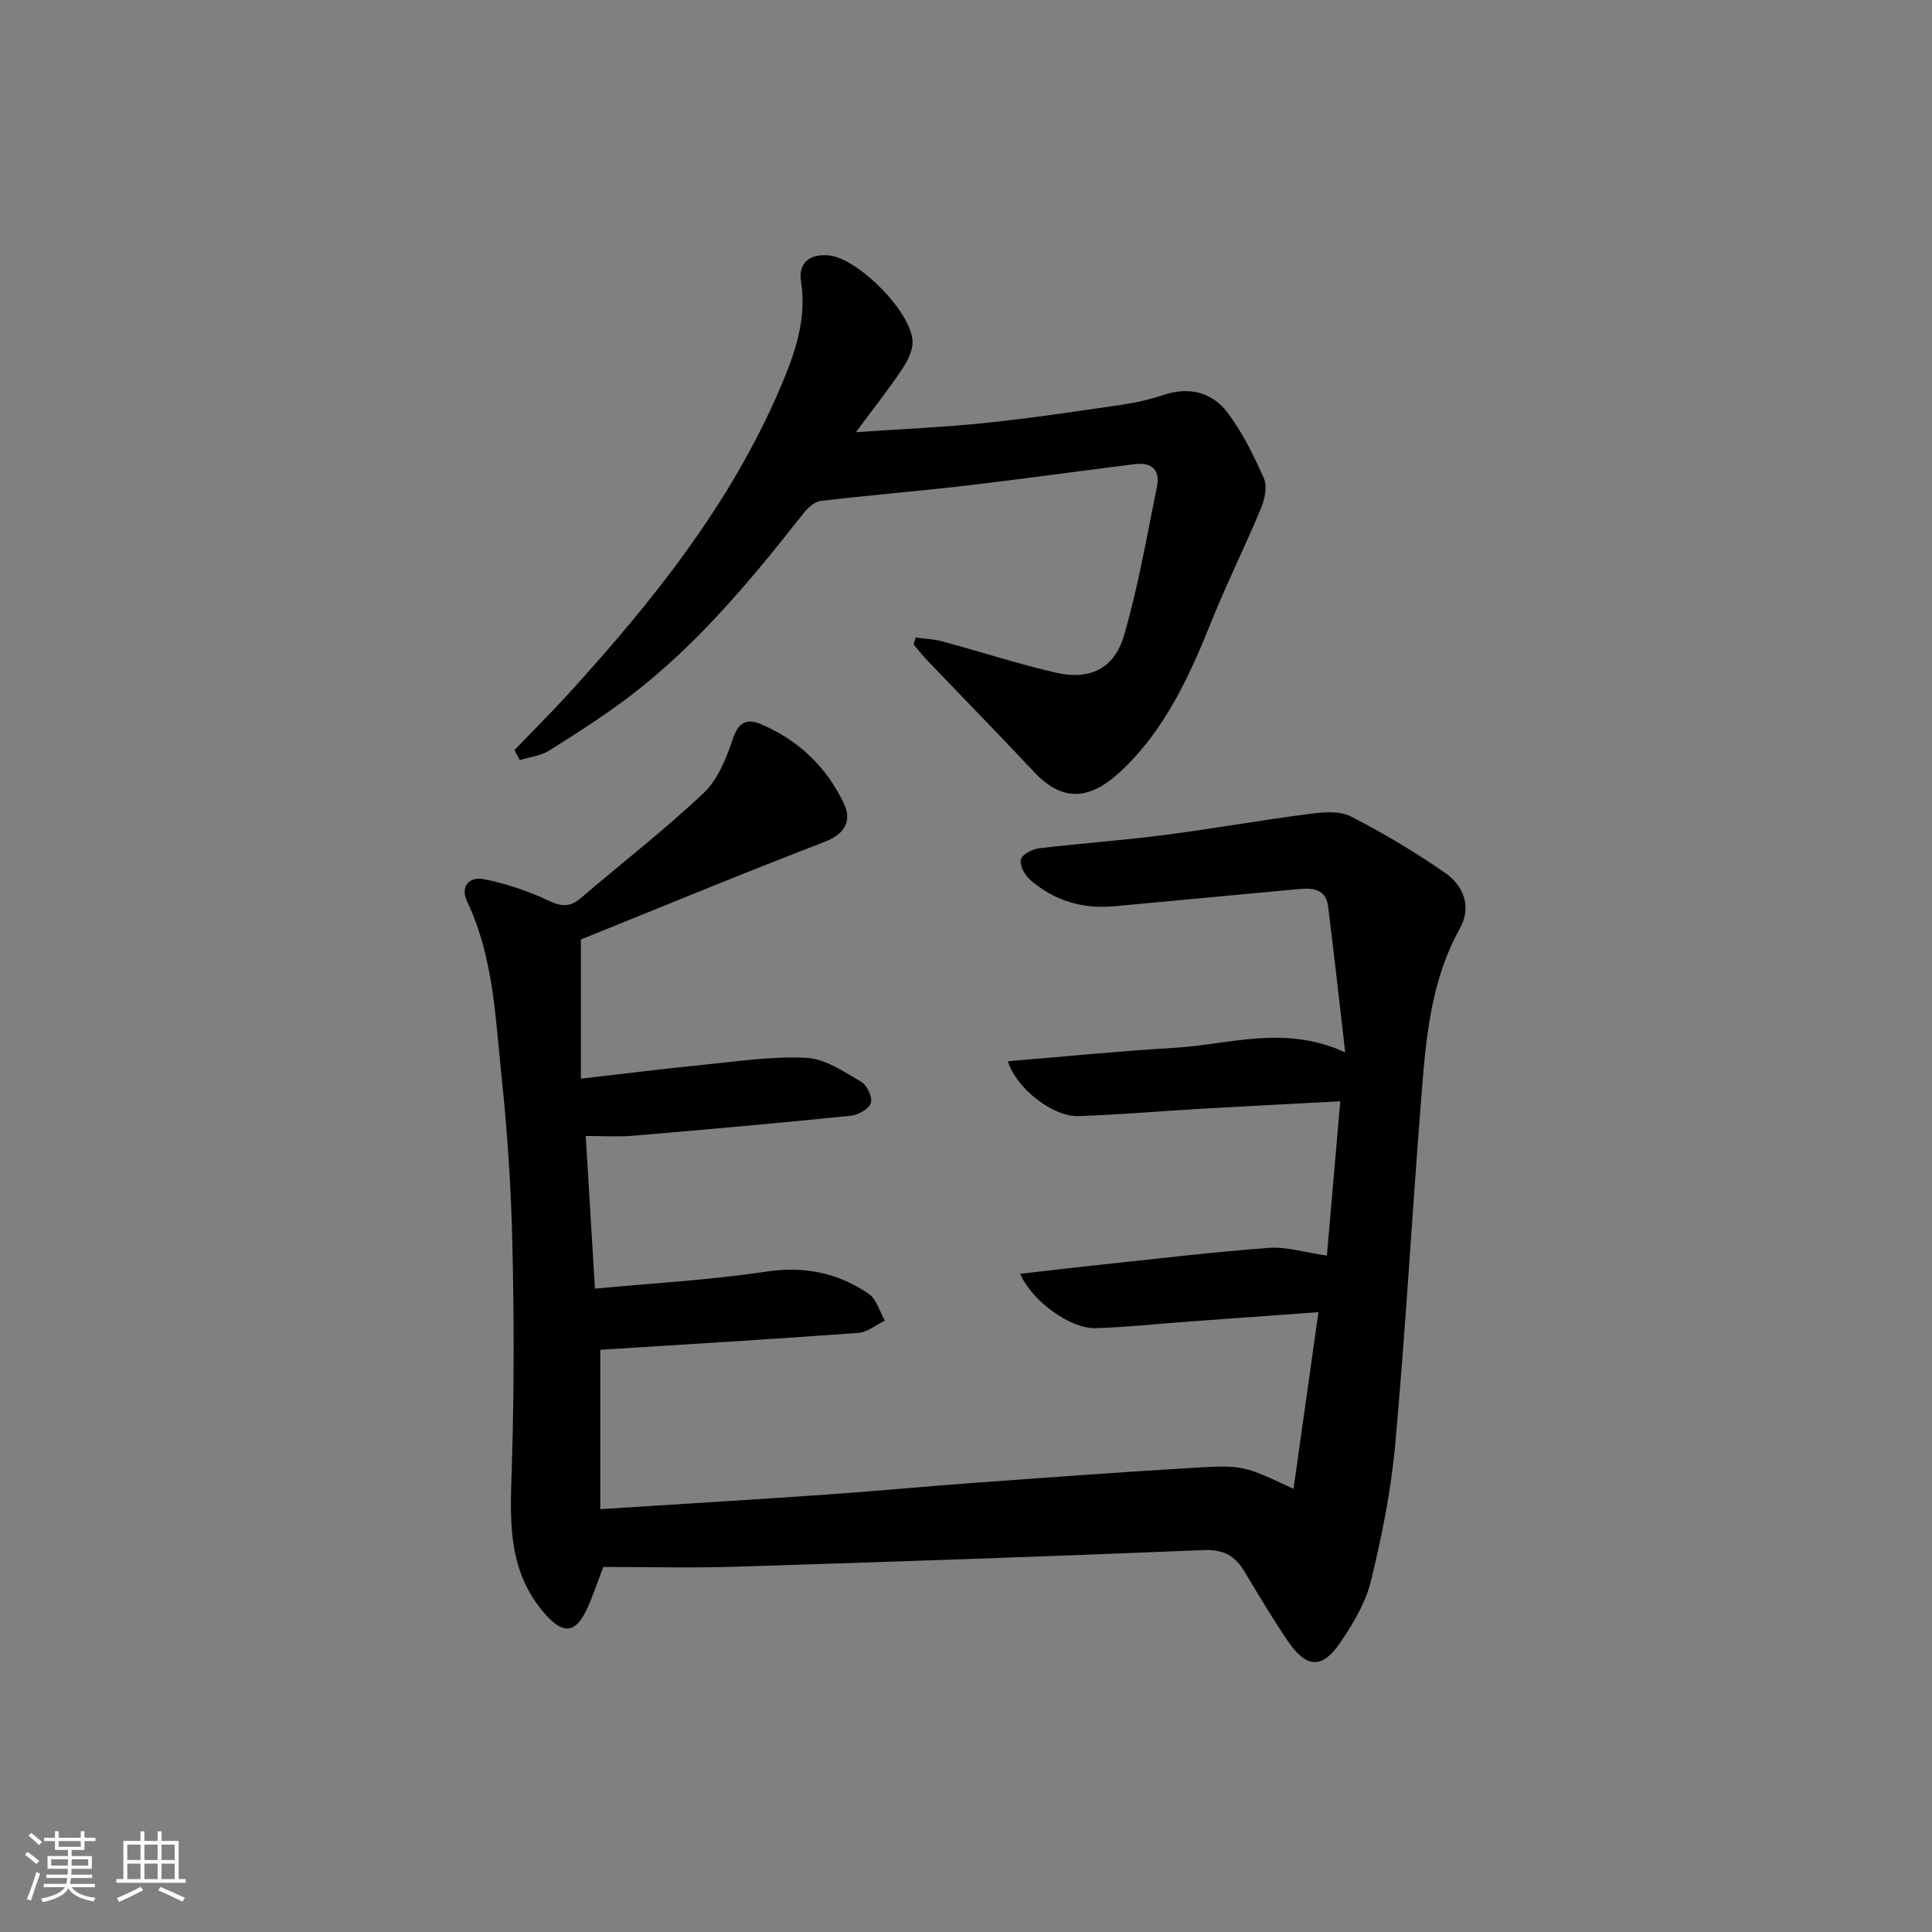 <svg enable-background="new 0 0 400 400" viewBox="0 0 400 400" xmlns="http://www.w3.org/2000/svg"><rect x="0" y="0" width="400" height="400" fill="#808080" stroke="none"/><path d="m5.17 384 .55-.58c.85.61 1.65 1.24 2.4 1.87l-.59.64c-.83-.73-1.62-1.38-2.36-1.93m1.22 9.53-.82-.34c.71-1.76 1.37-3.64 1.98-5.63.24.13.5.25.76.36-.6 1.67-1.24 3.54-1.92 5.61m-.5-13.5.57-.54c.56.44 1.31 1.06 2.26 1.87l-.65.64c-.67-.66-1.4-1.32-2.18-1.97m3.25.46h2.24v-1.36h.77v1.36h4.57v-1.36h.76v1.36h2.28v.69h-2.28v1.84h-2.64v1.26h4.18v2.64h-4.21c0 .45-.02.86-.05 1.21h4.32v.69h-4.38c-.04.34-.1.75-.19 1.22h5.15v.69h-4.82c.87 1.19 2.51 1.92 4.93 2.19-.17.31-.3.57-.37.76-2.77-.49-4.52-1.41-5.26-2.76-.56 1.26-2.3 2.23-5.24 2.9-.12-.24-.26-.48-.43-.72 2.73-.55 4.38-1.34 4.96-2.38h-4.38v-.69h4.65c.1-.38.17-.79.21-1.22h-4.32v-.69h4.4c.03-.34.05-.75.05-1.21h-4.2v-2.64h4.23v-1.26h-2.69v-1.84h-2.24zm1.46 4.46v1.29h3.45c.01-.4.02-.57.01-.53v-.32-.45h-3.46zm1.55-2.59h4.57v-1.19h-4.57zm6.11 2.59h-3.42v.77c-.01.19-.01.37-.02.53h3.44z" fill="#fafbfc"/><path d="m32.63 379.16h.82v1.98h3.54v7.89h1.46v.78h-14.37v-.78h1.46v-7.89h3.54v-1.98h.82v1.98h2.73zm-3.49 11.48.5.73c-1.61.82-3.28 1.63-5 2.42-.13-.27-.28-.55-.44-.82 1.75-.73 3.4-1.5 4.94-2.33m-2.78-5.55h2.73v-3.18h-2.73zm0 3.95h2.73v-3.2h-2.73zm3.54-3.95h2.73v-3.18h-2.73zm0 3.95h2.73v-3.2h-2.73zm7.89 4.68c-1.84-.92-3.51-1.7-5.02-2.32l.45-.73c1.89.8 3.57 1.55 5.04 2.23zm-1.62-11.81h-2.73v3.18h2.73zm-2.73 7.13h2.73v-3.2h-2.73z" fill="#fafbfc"/><g fill="#000001"><path d="m124.91 324.42c-1.37 3.54-2.26 6.39-3.55 9.04-2.29 4.7-4.78 4.8-8.24 1-8.53-9.39-7.44-20.67-7.11-32.07.44-15.12.42-30.26.06-45.38-.27-11.29-1.01-22.6-2.2-33.84-1.3-12.33-1.67-24.91-7.13-36.47-1.59-3.37.62-5.23 3.38-4.69 4.62.9 9.21 2.46 13.48 4.47 2.67 1.26 4.43 1.36 6.65-.54 8.46-7.24 17.29-14.08 25.38-21.7 2.93-2.76 4.72-7.13 6.03-11.09 1.13-3.43 2.78-4.52 5.76-3.27 7.82 3.27 13.7 8.89 17.29 16.46 1.67 3.51.37 6.3-4.02 7.98-17.02 6.53-33.87 13.52-50.42 20.19v28.82c8.96-1.03 17.26-2.08 25.6-2.9 7.05-.7 14.16-1.79 21.17-1.41 3.84.21 7.68 2.87 11.23 4.93 1.22.7 2.41 3.19 2.04 4.39-.37 1.22-2.6 2.51-4.13 2.66-15.05 1.53-30.11 2.87-45.18 4.15-3.08.26-6.2.04-9.73.04.61 10.15 1.24 20.52 1.91 31.61 12.06-1.14 23.82-1.77 35.4-3.52 7.96-1.2 14.9.24 21.29 4.6 1.62 1.1 2.25 3.66 3.33 5.55-1.83.88-3.61 2.39-5.5 2.53-17.87 1.31-35.77 2.38-53.42 3.5v32.99c16.14-1.03 31.53-1.95 46.91-3.02 10.1-.7 20.19-1.67 30.29-2.41 15.09-1.1 30.18-2.21 45.28-3.11 10.68-.64 10.69-.49 21.05 4.34 1.69-12.02 3.37-23.88 5.16-36.58-9.47.69-18.38 1.33-27.29 1.98-6.3.46-12.59 1.15-18.89 1.33-5.15.15-13.12-5.56-15.57-11.25 5.42-.62 10.57-1.24 15.73-1.79 11.89-1.25 23.78-2.68 35.7-3.58 3.65-.28 7.42.93 12.07 1.6.88-10.21 1.8-20.79 2.77-31.95-10.32.55-19.58 1.01-28.83 1.55-8.46.49-16.91 1.23-25.38 1.52-5.22.18-12.9-5.71-14.61-11.36 11.67-.96 23.13-2.12 34.62-2.79 11.27-.66 22.6-4.83 35.22.95-1.25-10.73-2.32-20.51-3.55-30.27-.45-3.59-3.23-3.8-6.06-3.54-12.74 1.17-25.47 2.39-38.21 3.56-6.61.61-12.53-1.17-17.5-5.56-1.07-.95-2.13-2.96-1.82-4.13.28-1.06 2.36-2.14 3.76-2.31 8.57-1.03 17.2-1.62 25.77-2.73 10.03-1.29 20-3.07 30.03-4.37 2.86-.37 6.3-.73 8.68.48 6.77 3.43 13.33 7.39 19.58 11.7 3.86 2.67 5.53 7.08 3.07 11.5-6.21 11.16-7.09 23.43-8.05 35.68-1.86 23.7-3.21 47.44-5.34 71.11-.86 9.54-2.77 19.05-5.04 28.36-1.11 4.54-3.73 8.9-6.42 12.83-3.7 5.41-6.99 5.17-10.75-.39-3.17-4.67-6.08-9.53-8.97-14.38-1.95-3.27-4.34-4.66-8.44-4.49-32.08 1.31-64.16 2.42-96.25 3.42-9.31.32-18.62.07-28.09.07z"/><path d="m106.51 155.29c3.74-3.89 7.57-7.69 11.2-11.67 17.43-19.13 33.52-39.23 43.81-63.27 2.98-6.96 5.57-14.16 4.32-22.13-.6-3.82 1.87-5.76 5.86-5.33 6 .65 17.02 11.71 17.23 17.78.07 1.91-1.03 4.09-2.16 5.77-2.74 4.1-5.81 7.97-9.56 13.04 9.85-.68 18.38-1.03 26.85-1.92 9.41-.98 18.77-2.38 28.14-3.75 2.94-.43 5.89-1.1 8.7-2.04 5.21-1.75 9.93-.6 13.08 3.46 3.19 4.13 5.56 8.99 7.69 13.8.74 1.67.19 4.33-.59 6.2-3.17 7.63-6.87 15.04-9.96 22.7-4.69 11.61-9.65 22.93-19.07 31.75-6.59 6.17-12.2 6.31-18.02.08-7.25-7.76-14.7-15.34-22.04-23.02-1-1.05-1.9-2.2-2.84-3.31.14-.48.28-.95.42-1.43 1.87.26 3.8.32 5.6.81 7.83 2.11 15.55 4.65 23.44 6.46 6.96 1.6 12.09-.8 14.1-7.68 2.95-10.11 4.73-20.57 6.84-30.91.7-3.46-1.22-5.01-4.59-4.59-11.68 1.46-23.34 3.09-35.03 4.46-10 1.17-20.05 1.97-30.04 3.17-1.31.16-2.72 1.51-3.62 2.66-10.62 13.5-21.56 26.71-35.24 37.28-5.51 4.26-11.44 8.02-17.34 11.75-1.74 1.1-4.03 1.32-6.07 1.95-.38-.7-.75-1.38-1.11-2.07z"/></g></svg>